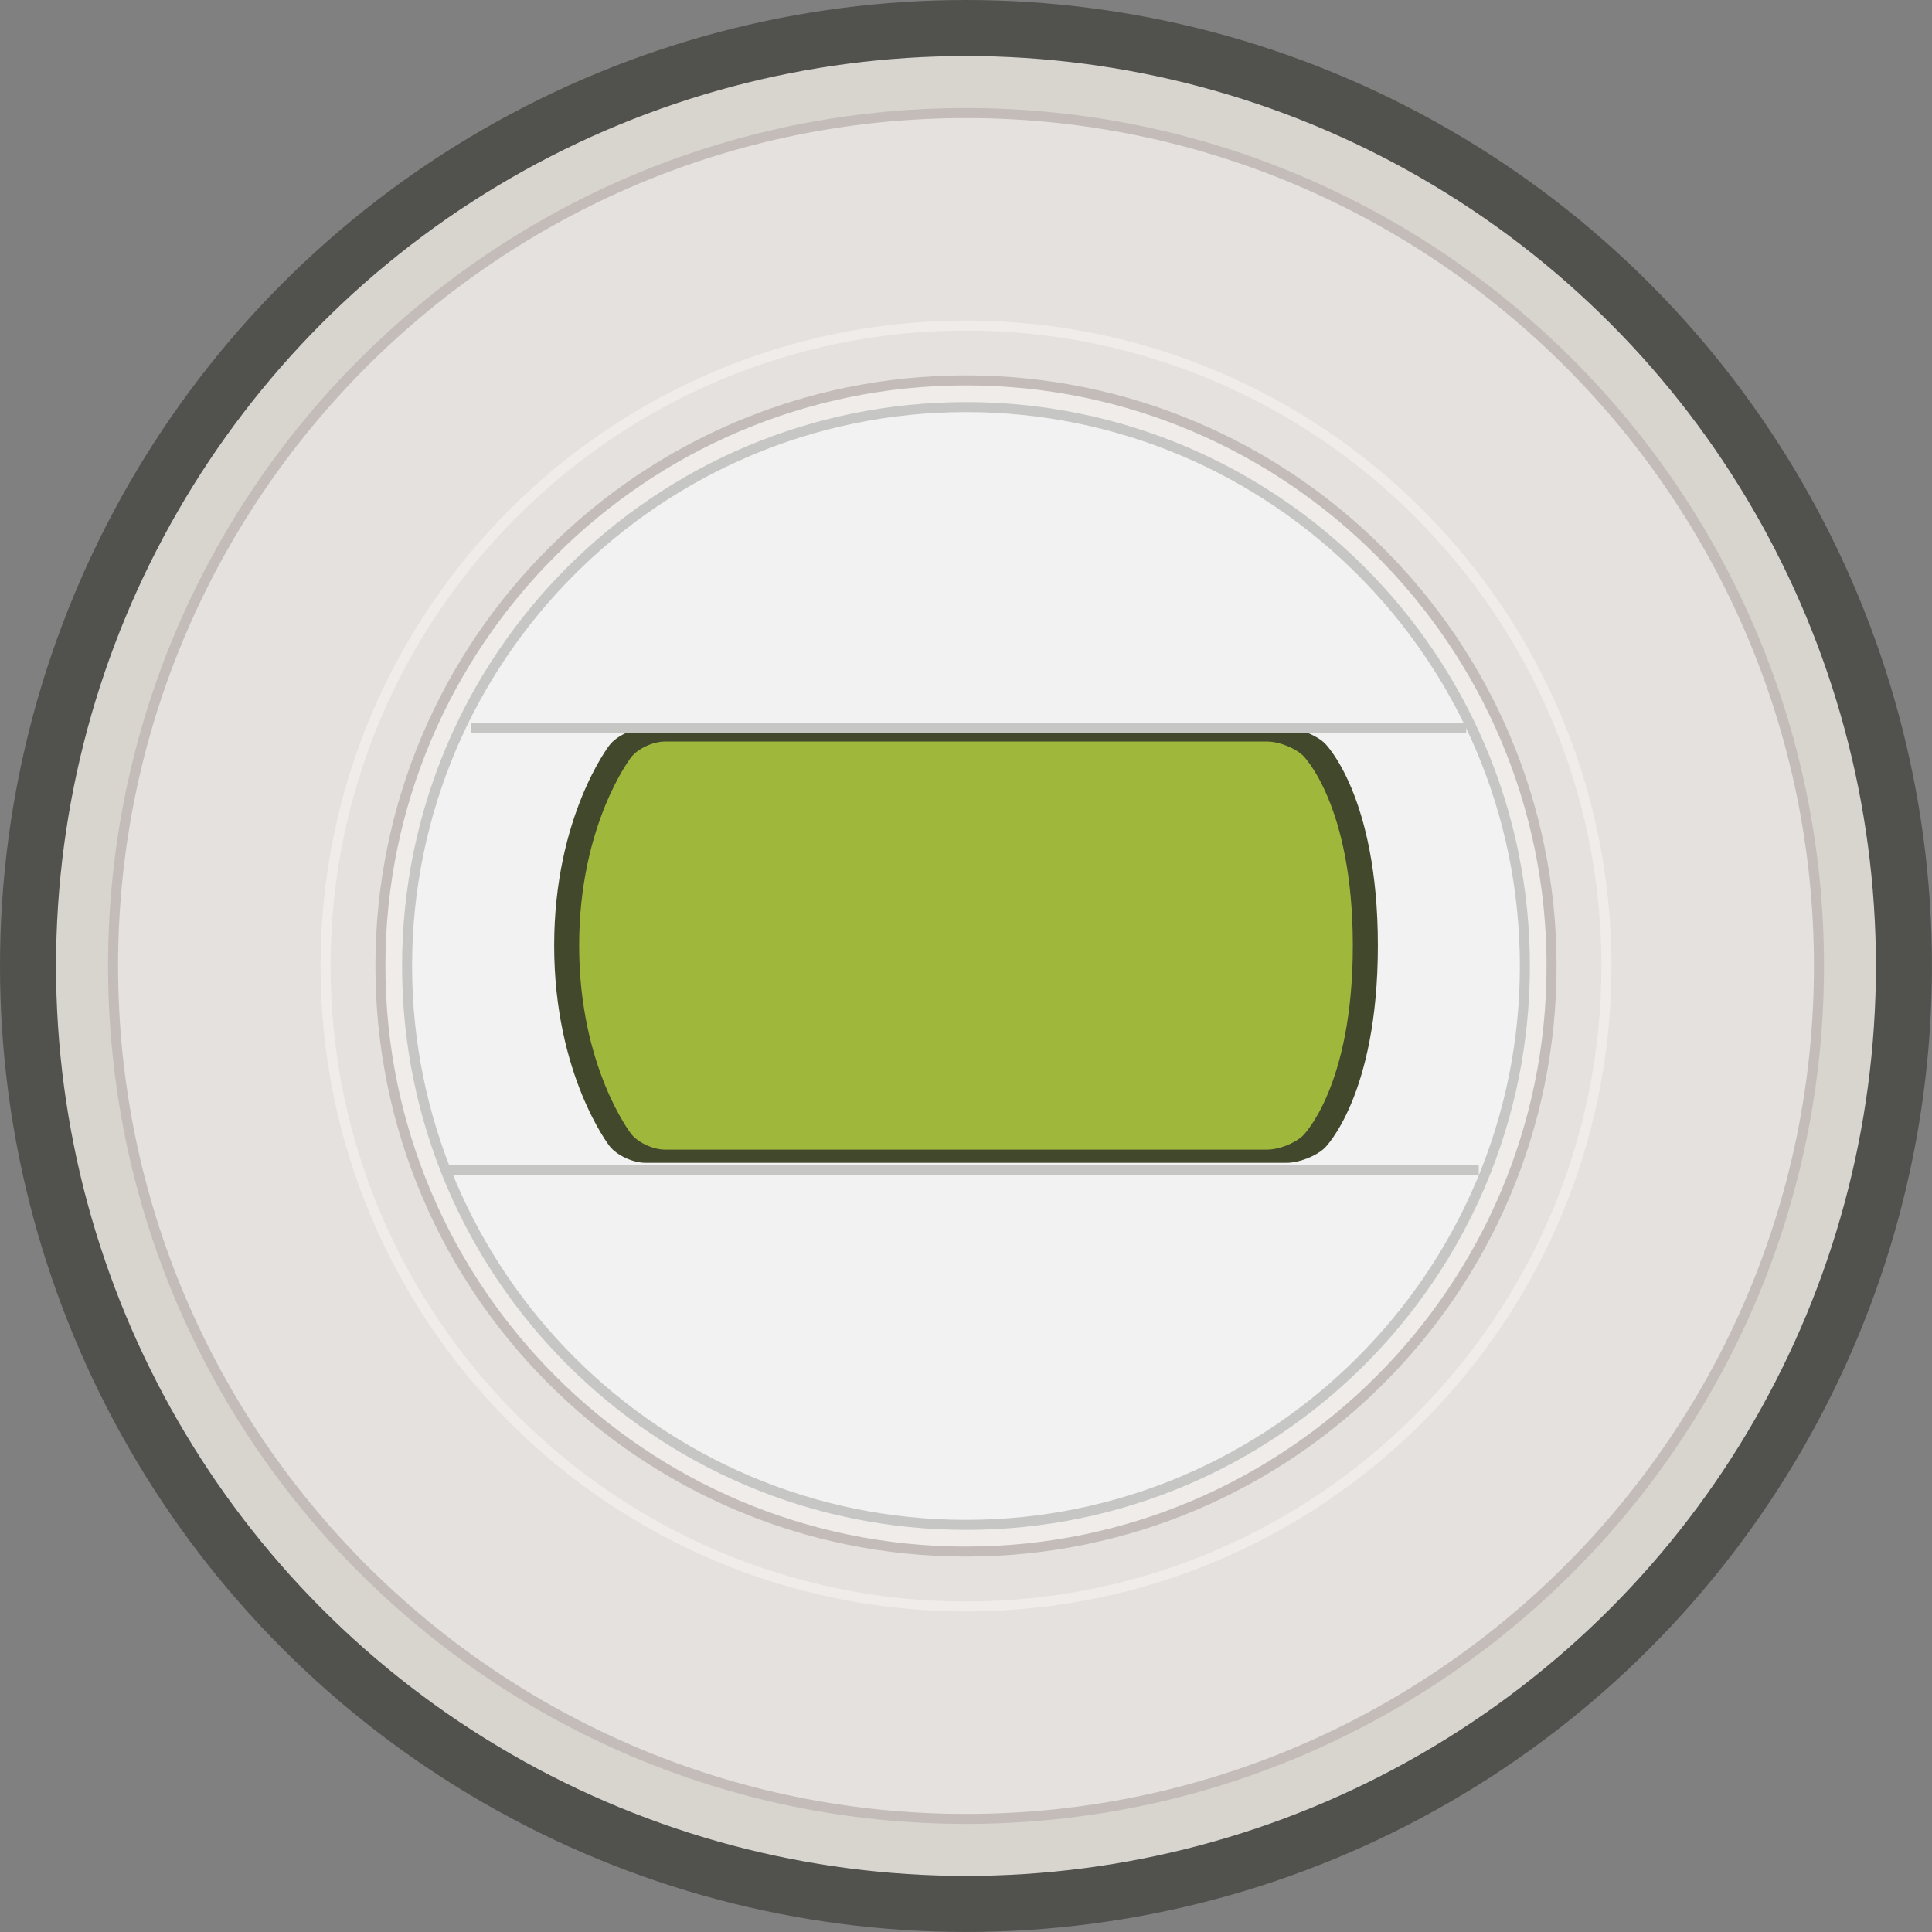 <?xml version="1.0" encoding="iso-8859-1"?>
<!-- Generator: Adobe Illustrator 17.0.0, SVG Export Plug-In . SVG Version: 6.00 Build 0)  -->
<!DOCTYPE svg PUBLIC "-//W3C//DTD SVG 1.1//EN" "http://www.w3.org/Graphics/SVG/1.1/DTD/svg11.dtd">
<svg version="1.1" xmlns="http://www.w3.org/2000/svg" xmlns:xlink="http://www.w3.org/1999/xlink" x="0px" y="0px"
	 width="48.275px" height="48.275px" viewBox="0 0 48.275 48.275" style="enable-background:new 0 0 48.275 48.275;"
	 xml:space="preserve">
<rect x="0" y="0" width="48.275" height="48.275" fill="#808080" stroke="none"/>
<g id="tstat_x5F_round01">
	<g id="Layer_1_1_">
	</g>
	<g>
		<circle style="fill:#D8D4CE;" cx="24.137" cy="24.137" r="23.437"/>
		<circle style="fill:none;stroke:#51514E;stroke-width:1.4;stroke-miterlimit:10;" cx="24.137" cy="24.137" r="23.437"/>
		<g>
			<path style="fill:#E5E1DF;" d="M24.138,45.45c-11.752,0-21.312-9.561-21.312-21.313c0-11.751,9.561-21.312,21.312-21.312
				S45.45,12.386,45.45,24.137C45.45,35.89,35.89,45.45,24.138,45.45z"/>
			<path style="fill:#C4BCB8;" d="M24.137,2.95c11.683,0,21.188,9.505,21.188,21.187S35.82,45.325,24.137,45.325
				S2.95,35.82,2.95,24.137S12.455,2.95,24.137,2.95 M24.137,2.7C12.298,2.7,2.7,12.298,2.7,24.137
				c0,11.84,9.598,21.437,21.438,21.437s21.438-9.598,21.438-21.437C45.575,12.298,35.977,2.7,24.137,2.7L24.137,2.7z"/>
		</g>
		<g>
			<path style="fill:#EFECEA;" d="M24.138,38.77c-8.068,0-14.632-6.564-14.632-14.632S16.069,9.505,24.138,9.505
				S38.77,16.069,38.77,24.137S32.206,38.77,24.138,38.77z"/>
			<path style="fill:#C4BCB8;" d="M24.137,9.63c7.999,0,14.507,6.508,14.507,14.507s-6.508,14.507-14.507,14.507
				S9.63,32.137,9.63,24.137S16.138,9.63,24.137,9.63 M24.137,9.38c-8.15,0-14.757,6.607-14.757,14.757s6.607,14.757,14.757,14.757
				s14.757-6.607,14.757-14.757S32.288,9.38,24.137,9.38L24.137,9.38z"/>
		</g>
		<g>
			<path style="fill:#EFECEA;" d="M24.137,8.26c8.755,0,15.878,7.123,15.878,15.878s-7.123,15.878-15.878,15.878
				S8.26,32.893,8.26,24.137S15.382,8.26,24.137,8.26 M24.137,8.01C15.23,8.01,8.01,15.23,8.01,24.137s7.221,16.128,16.128,16.128
				s16.128-7.221,16.128-16.128S33.045,8.01,24.137,8.01L24.137,8.01z"/>
		</g>
		<g>
			<path style="fill:#F2F2F2;" d="M24.138,38.103c-7.701,0-13.965-6.265-13.965-13.965s6.265-13.965,13.965-13.965
				c7.7,0,13.965,6.265,13.965,13.965S31.838,38.103,24.138,38.103z"/>
			<path style="fill:#C6C6C5;" d="M24.137,10.297c7.632,0,13.84,6.209,13.84,13.84s-6.209,13.84-13.84,13.84
				s-13.84-6.209-13.84-13.84S16.506,10.297,24.137,10.297 M24.137,10.047c-7.782,0-14.09,6.308-14.09,14.09
				s6.309,14.09,14.09,14.09c7.782,0,14.09-6.308,14.09-14.09S31.919,10.047,24.137,10.047L24.137,10.047z"/>
		</g>
		<g>
			<path style="fill:#42482C;" d="M33.104,28.68c-0.212,0.206-0.642,0.375-0.955,0.375H16.126c-0.313,0-0.716-0.188-0.895-0.418
				c0,0-1.384-1.776-1.384-5.01s1.384-5.01,1.384-5.01c0.179-0.23,0.582-0.418,0.895-0.418h16.023c0.313,0,0.743,0.169,0.955,0.375
				c0,0,1.325,1.29,1.325,5.053S33.104,28.68,33.104,28.68z"/>
			<path style="fill:#9FB83B;" d="M32.559,28.373c-0.199,0.194-0.603,0.352-0.897,0.352h-15.05c-0.294,0-0.673-0.177-0.841-0.392
				c0,0-1.3-1.669-1.3-4.706s1.3-4.706,1.3-4.706c0.168-0.216,0.547-0.392,0.841-0.392h15.05c0.294,0,0.698,0.159,0.897,0.352
				c0,0,1.244,1.212,1.244,4.746S32.559,28.373,32.559,28.373z"/>
		</g>
		
			<line style="fill:#F2F2F2;stroke:#C6C6C5;stroke-width:0.25;stroke-miterlimit:10;" x1="36.949" y1="29.227" x2="11.199" y2="29.227"/>
		
			<line style="fill:#F2F2F2;stroke:#C6C6C5;stroke-width:0.25;stroke-miterlimit:10;" x1="11.761" y1="18.2" x2="36.636" y2="18.2"/>
	</g>
</g>
<g id="Layer_1">
</g>
</svg>
